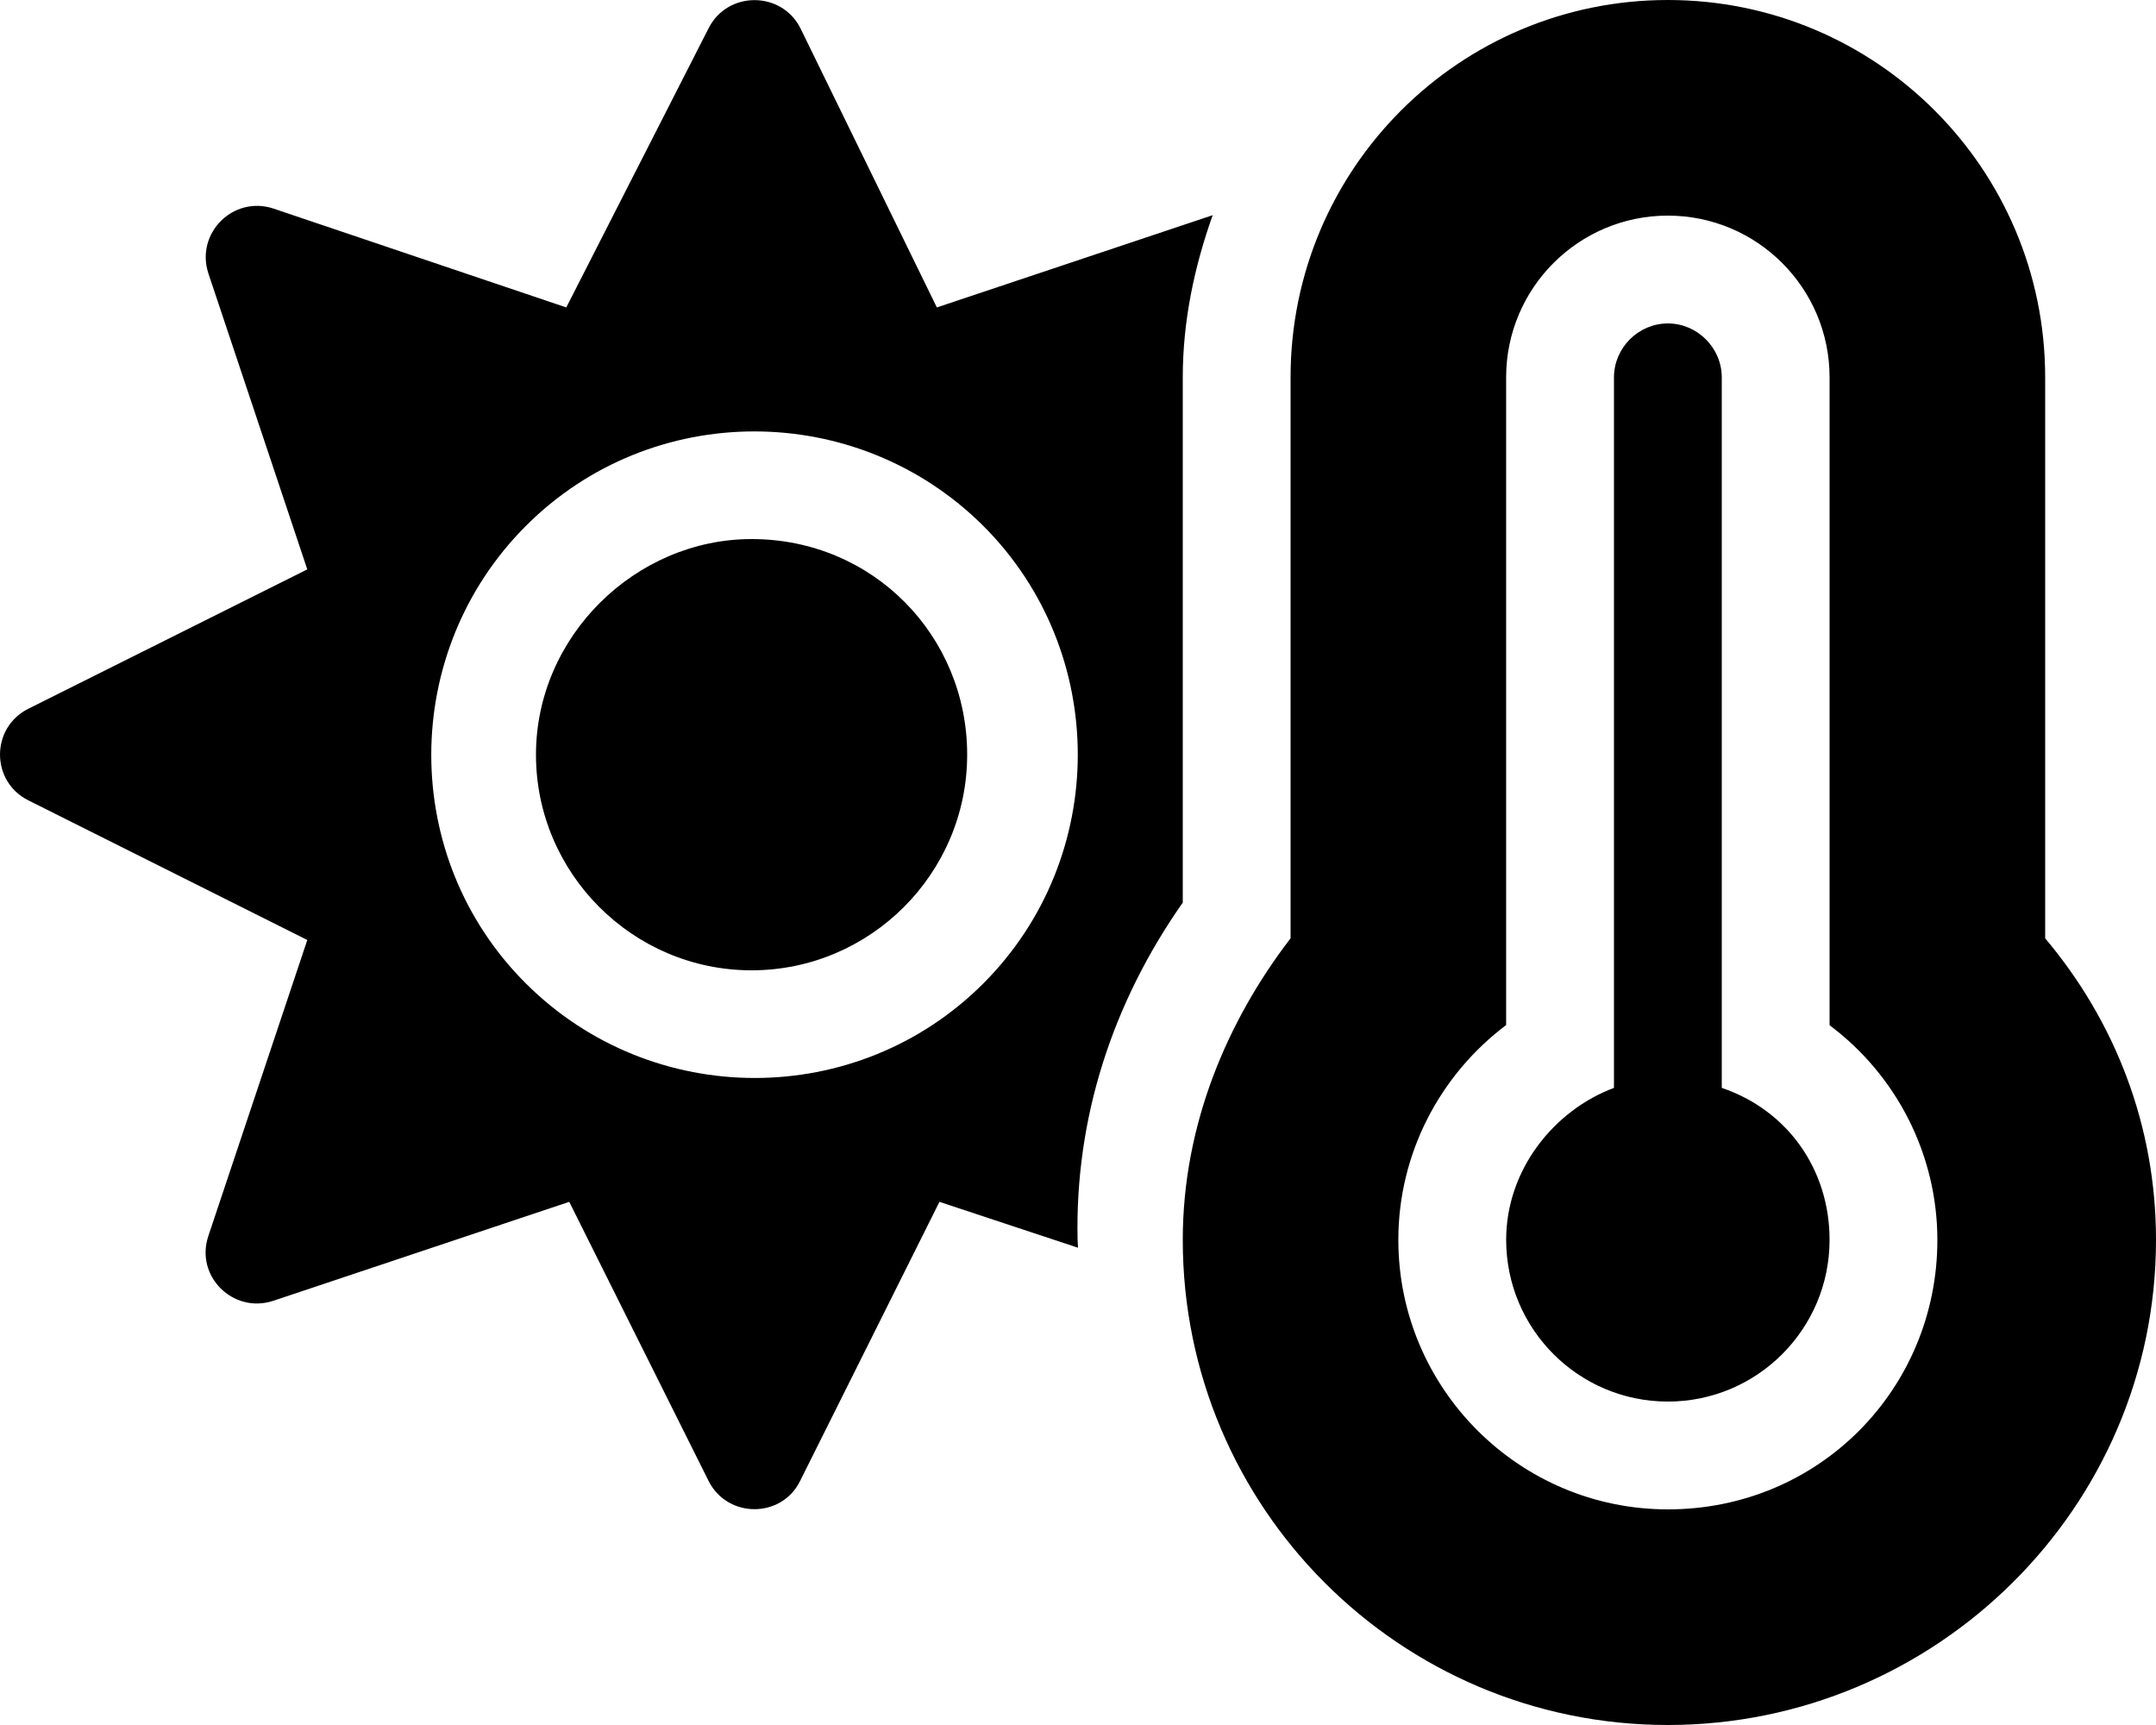 <svg fill="currentColor" xmlns="http://www.w3.org/2000/svg" viewBox="0 0 640 512"><!--! Font Awesome Pro 6.1.1 by @fontawesome - https://fontawesome.com License - https://fontawesome.com/license (Commercial License) Copyright 2022 Fonticons, Inc. --><path d="M223.1 160C188.7 160 159.1 188.8 159.1 224s28.75 64 64 64c35.25 0 64-28.75 64-64S259.2 160 223.1 160zM511.1 322.9V112c0-8.75-7.249-16-16-16c-8.75 0-16 7.25-16 16v210.9C461.4 329.5 447.1 347.1 447.1 368c0 26.5 21.5 48 48 48c26.5 0 48-21.5 48-48C543.1 347.1 530.6 329.5 511.1 322.9zM607.1 278.5V112c0-61.88-50.12-112-112-112c-61.88 0-112 50.13-112 112v166.5C364.2 303.1 351.1 334 351.1 368c0 79.5 64.5 144 144 144S640 447.5 640 368C640 334 627.8 303.1 607.1 278.5zM495.1 448c-44.13 0-80.01-35.88-80.01-80c0-25.5 12.25-48.88 32-63.75V112c0-26.5 21.51-48 48.01-48c26.5 0 48 21.5 48 48v192.3c19.75 14.75 32 38.25 32 63.75C575.1 412.1 540.1 448 495.1 448zM351.1 267.9V112c0-16.88 3.5-33 8.875-48.13L278.1 91.25L237.6 8.375c-5.625-11.12-21.63-11.12-27.25 0L168.1 91.25L81.1 61.88C69.22 58 57.97 69.25 61.85 81.13L91.22 169L8.344 210.4c-11.12 5.625-11.12 21.5 0 27.12L91.22 279l-29.38 87.88C57.85 378.8 69.22 390 81.1 386.1l87.88-29.38l41.38 82.88c5.625 11.12 21.63 11.12 27.13 0l41.38-82.88l41.13 13.62c0-.75-.125-1.625-.125-2.5C319.1 332.1 330.1 297.8 351.1 267.9zM156.1 291.9c-37.5-37.38-37.38-98.38 0-135.8s98.25-37.38 135.8 0c37.38 37.38 37.38 98.38 0 135.8S193.6 329.3 156.1 291.9z"/></svg>